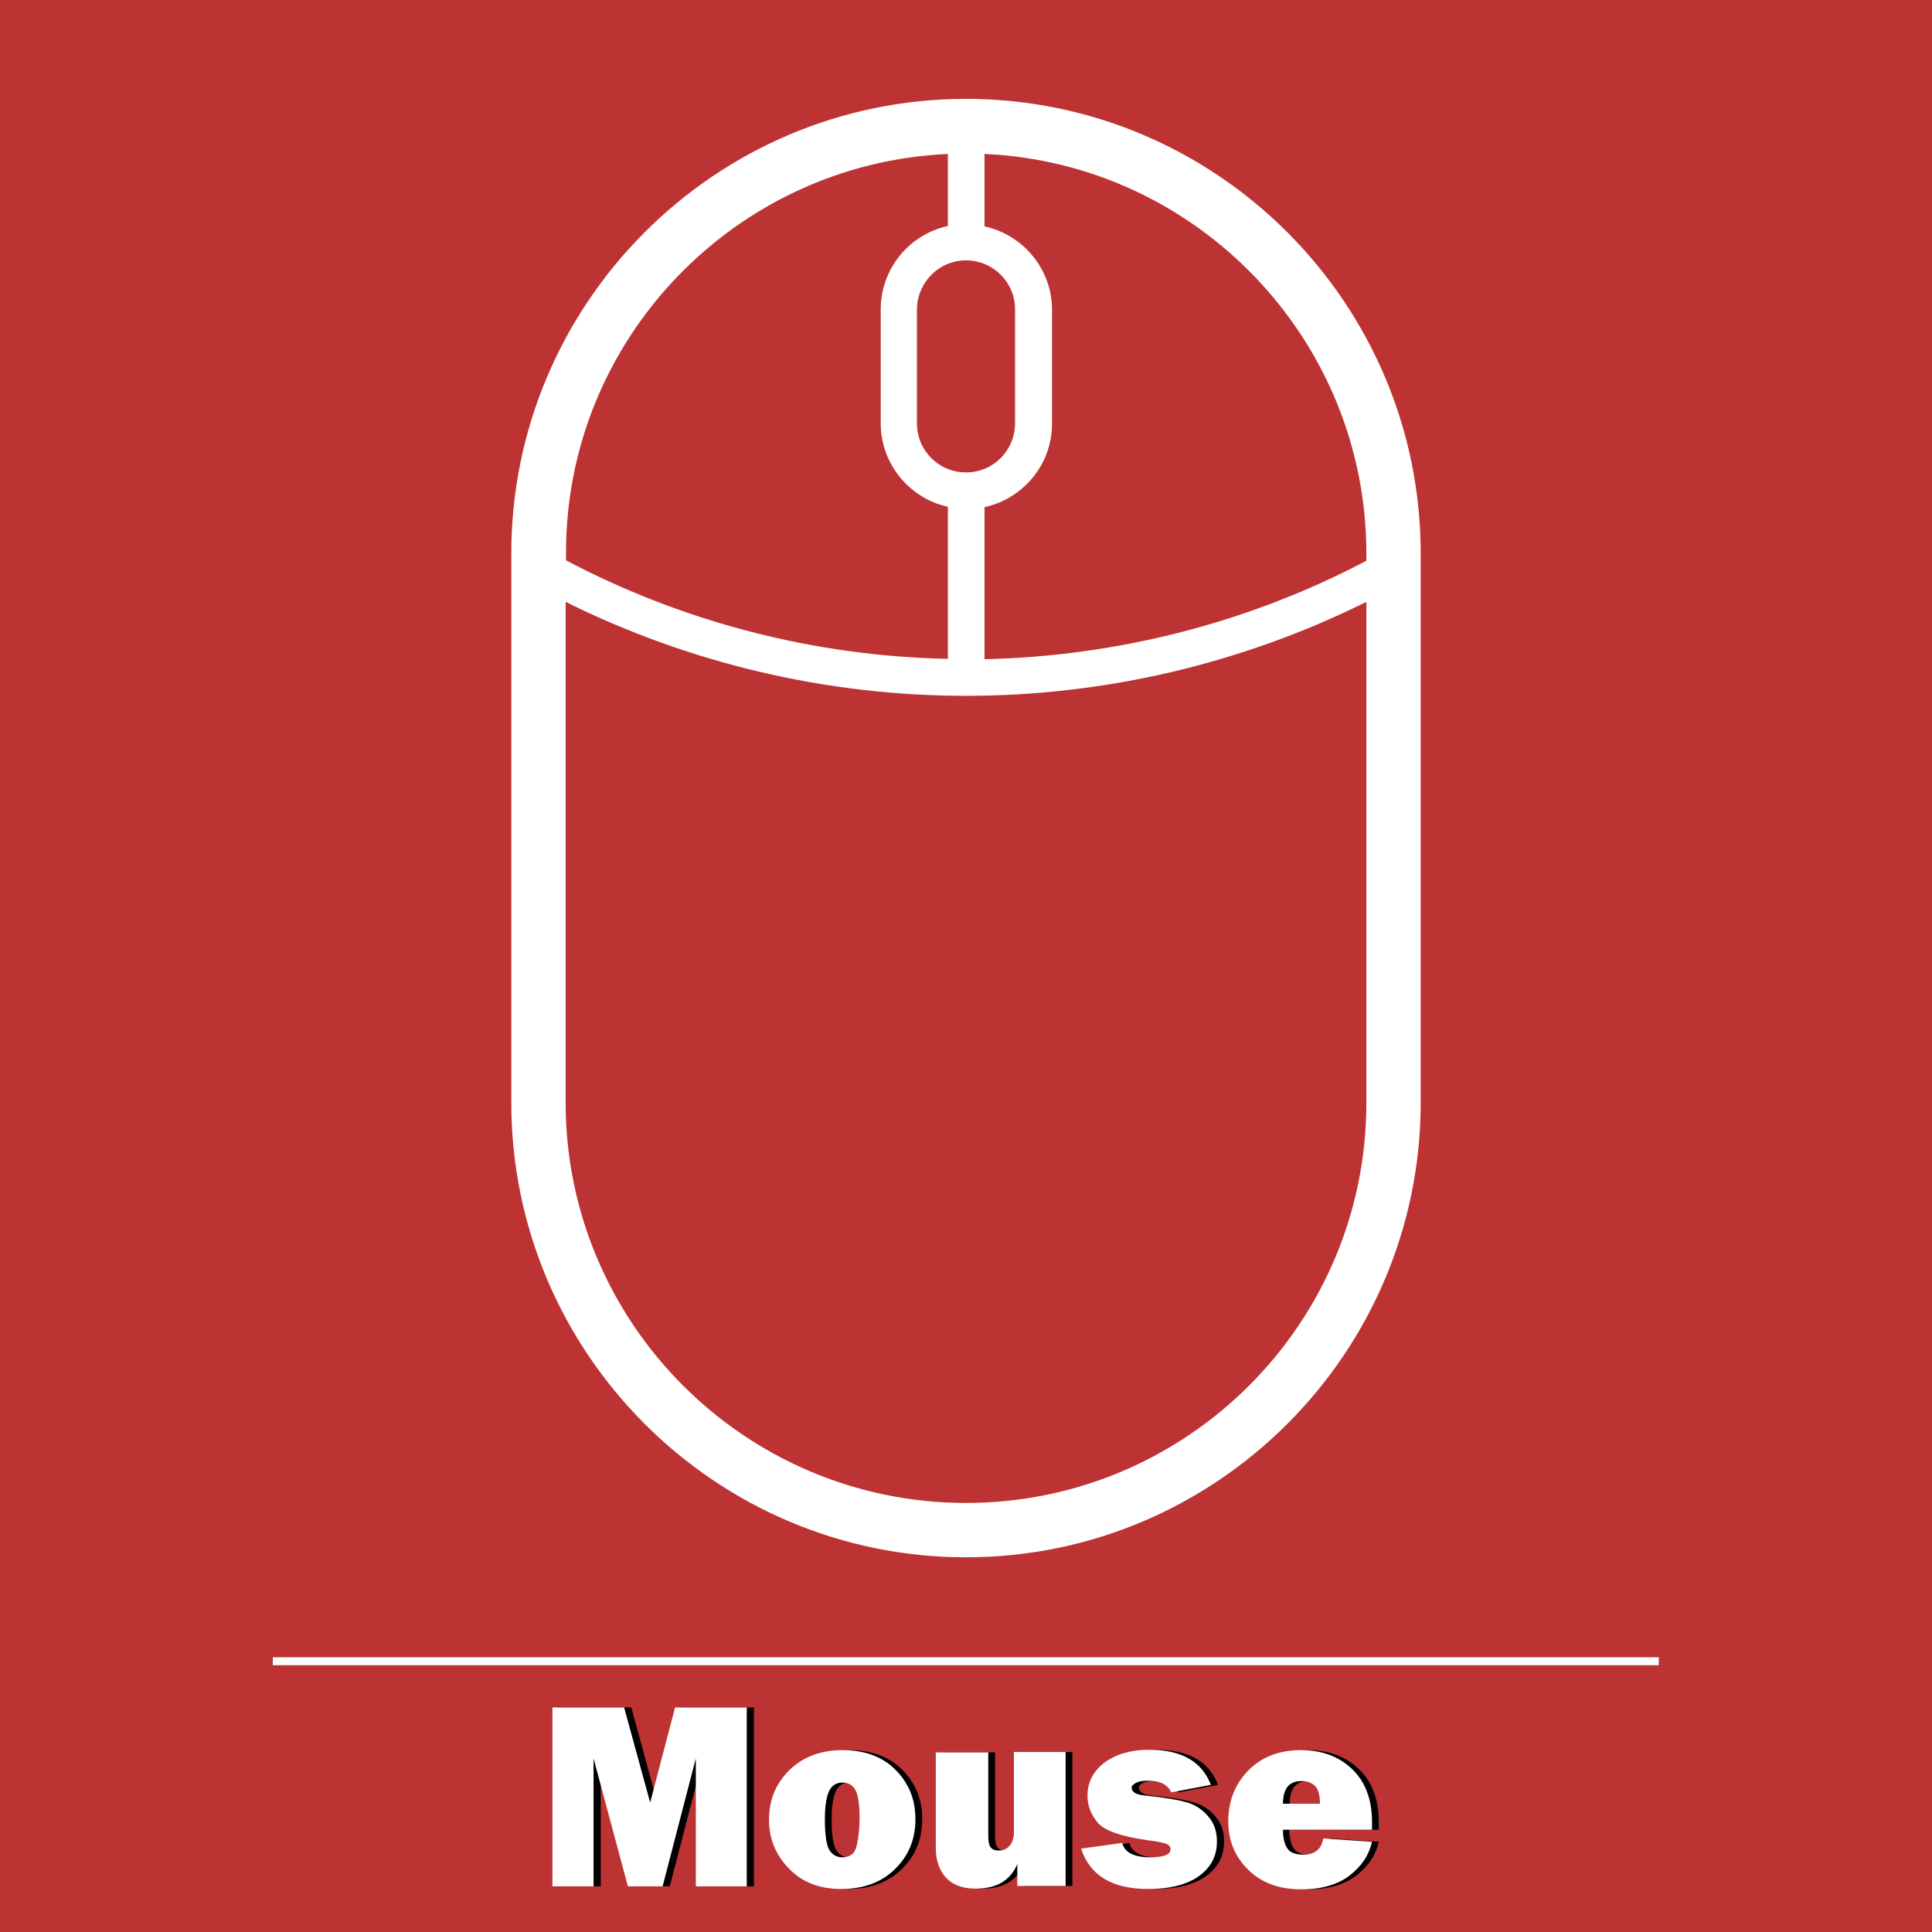 <?xml version="1.0" encoding="utf-8"?>
<!-- Generator: Adobe Illustrator 19.0.0, SVG Export Plug-In . SVG Version: 6.00 Build 0)  -->
<svg version="1.1" id="Layer_1" xmlns="http://www.w3.org/2000/svg" xmlns:xlink="http://www.w3.org/1999/xlink" x="0px" y="0px"
	 viewBox="0 0 512 512" style="enable-background:new 0 0 512 512;" xml:space="preserve">
<style type="text/css">
	.st0{fill:#BD3334;}
	.st1{fill:#FFFFFF;}
</style>
<rect id="XMLID_28_" class="st0" width="512" height="512"/>
<g id="XMLID_30_">
	<rect id="XMLID_31_" x="72.3" y="439.2" class="st1" width="367.3" height="2.1"/>
</g>
<path id="XMLID_36_" class="st1" d="M256,26.2c-66.4,0-120.5,54.1-120.5,120.5v145.5c0,66.4,54.1,120.5,120.5,120.5
	s120.5-54.1,120.5-120.5V146.7C376.5,80.3,322.4,26.2,256,26.2z M362.1,146.7v1.9c-31.1,16.4-65.9,25.3-101.2,26.1v-40.3
	c10.2-2.2,17.9-11.3,17.9-22.1V82.1c0-10.8-7.7-19.9-17.9-22.1V40.8C317.1,43.3,362.1,89.9,362.1,146.7z M256,69c7.2,0,13,5.8,13,13
	v30.2c0,7.2-5.8,13-13,13s-13-5.8-13-13V82.1C243,74.9,248.8,69,256,69z M251.2,40.8v19.1c-10.2,2.2-17.8,11.3-17.8,22.1v30.2
	c0,10.8,7.7,19.9,17.8,22.1v40.3c-35.3-0.7-70.1-9.7-101.2-26.1v-1.9C149.9,89.9,194.9,43.3,251.2,40.8z M256,398.3
	c-58.5,0-106.1-47.6-106.1-106.1V159.5c32.8,16.3,69.2,24.9,106.1,24.9c36.9,0,73.3-8.6,106.1-24.9v132.8
	C362.1,350.8,314.5,398.3,256,398.3z"/>
<g id="XMLID_37_">
	<path id="XMLID_38_" d="M199.8,452.5v47.4h-13.5V466l-8.8,33.9h-9.2l-9.1-33.9v33.9h-10.9v-47.4h19l6.9,25.2l6.6-25.2H199.8z"/>
	<path id="XMLID_40_" d="M224.8,500.6c-5.9,0-10.5-1.8-14-5.5c-3.5-3.6-5.2-7.9-5.2-12.8c0-5.3,1.8-9.7,5.4-13.2
		c3.6-3.5,8.3-5.3,14.1-5.3c5.8,0,10.5,1.7,14,5.2c3.5,3.5,5.3,7.8,5.3,13.1c0,5.3-1.8,9.7-5.4,13.2
		C235.5,498.8,230.7,500.6,224.8,500.6z M225,492.2c2.2,0,3.5-1.1,3.9-3.4c0.5-2.2,0.7-4.6,0.7-7c0-3.3-0.3-5.7-1-7.2
		c-0.7-1.5-1.9-2.2-3.6-2.2c-1.6,0-2.8,0.8-3.5,2.3c-0.7,1.5-1.1,4-1.1,7.4c0,4.1,0.4,6.7,1.1,8C222.3,491.5,223.5,492.2,225,492.2z
		"/>
	<path id="XMLID_43_" d="M284.2,464.5v35.3h-12.8v-5.8c-1.9,4.4-5.5,6.5-11,6.5c-3.4,0-6-0.9-7.8-2.8c-1.8-1.9-2.8-4.5-2.8-8v-25.3
		h13.9v22.2c0,1.4,0.2,2.4,0.6,2.9c0.4,0.6,1.1,0.9,2.2,0.9c1.2,0,2.1-0.4,2.9-1.3c0.7-0.8,1.1-2,1.1-3.6v-21.2H284.2z"/>
	<path id="XMLID_45_" d="M288.4,489.9l10.9-1.5c0.6,2.5,3.1,3.8,7.4,3.8c3.6,0,5.4-0.7,5.4-2.1c0-0.6-0.3-1.1-1-1.4
		c-0.7-0.3-2.3-0.7-4.9-1c-7.2-1-11.7-2.6-13.4-4.7c-1.8-2.1-2.7-4.5-2.7-7.1c0-3.6,1.5-6.5,4.5-8.8c3-2.2,7-3.4,11.8-3.4
		c8.6,0,14,3.1,16.4,9.3l-10.5,2c-1-2.1-3-3.1-6.1-3.1c-1.5,0-2.6,0.2-3.3,0.6c-0.7,0.4-1.1,0.8-1.1,1.2c0,1.2,1.1,1.9,3.3,2.1
		c5.8,0.6,9.7,1.3,11.8,2c2.1,0.7,3.8,1.9,5.3,3.7c1.5,1.8,2.2,3.9,2.2,6.5c0,3.9-1.6,6.9-4.8,9.2c-3.2,2.3-7.7,3.4-13.4,3.4
		C296.6,500.6,290.6,497,288.4,489.9z"/>
	<path id="XMLID_47_" d="M352.5,487.2l12.9,0.9c-0.8,3.5-2.7,6.4-5.9,8.9c-3.1,2.4-7.4,3.7-12.7,3.7c-6,0-10.7-1.7-14.2-5.2
		c-3.5-3.4-5.3-7.7-5.3-12.8c0-5.3,1.7-9.7,5.2-13.4c3.5-3.6,8.2-5.5,14-5.5c5.7,0,10.2,1.7,13.7,5.1c3.5,3.4,5.2,8.1,5.2,14
		c0,0.5,0,1.2,0,2h-23.7c0,2.2,0.4,3.9,1.2,5c0.7,1.1,2.2,1.6,4.2,1.6C350.2,491.5,352,490.1,352.5,487.2z M351.6,478
		c0-2.4-0.5-4-1.4-4.8c-0.9-0.8-2.1-1.2-3.5-1.2c-3.3,0-4.9,2-4.9,6H351.6z"/>
</g>
<g id="XMLID_35_">
	<path id="XMLID_60_" class="st1" d="M197.9,452.5v47.4h-13.5V466l-8.8,33.9h-9.2l-9.1-33.9v33.9h-10.9v-47.4h19l6.9,25.2l6.6-25.2
		H197.9z"/>
	<path id="XMLID_57_" class="st1" d="M223,500.6c-5.9,0-10.5-1.8-14-5.5c-3.5-3.6-5.2-7.9-5.2-12.8c0-5.3,1.8-9.7,5.4-13.2
		c3.6-3.5,8.3-5.3,14.1-5.3c5.8,0,10.5,1.7,14,5.2c3.5,3.5,5.3,7.8,5.3,13.1c0,5.3-1.8,9.7-5.4,13.2
		C233.7,498.8,228.9,500.6,223,500.6z M223.2,492.2c2.2,0,3.5-1.1,3.9-3.4c0.5-2.2,0.7-4.6,0.7-7c0-3.3-0.3-5.7-1-7.2
		c-0.7-1.5-1.9-2.2-3.6-2.2c-1.6,0-2.8,0.8-3.5,2.3c-0.7,1.5-1.1,4-1.1,7.4c0,4.1,0.4,6.7,1.1,8
		C220.5,491.5,221.7,492.2,223.2,492.2z"/>
	<path id="XMLID_55_" class="st1" d="M282.4,464.5v35.3h-12.8v-5.8c-1.9,4.4-5.5,6.5-11,6.5c-3.4,0-6-0.9-7.8-2.8
		c-1.8-1.9-2.8-4.5-2.8-8v-25.3h13.9v22.2c0,1.4,0.2,2.4,0.6,2.9c0.4,0.6,1.1,0.9,2.2,0.9c1.2,0,2.1-0.4,2.9-1.3
		c0.7-0.8,1.1-2,1.1-3.6v-21.2H282.4z"/>
	<path id="XMLID_53_" class="st1" d="M286.5,489.9l10.9-1.5c0.6,2.5,3.1,3.8,7.4,3.8c3.6,0,5.4-0.7,5.4-2.1c0-0.6-0.3-1.1-1-1.4
		c-0.7-0.3-2.3-0.7-4.9-1c-7.2-1-11.7-2.6-13.4-4.7c-1.8-2.1-2.7-4.5-2.7-7.1c0-3.6,1.5-6.5,4.5-8.8c3-2.2,7-3.4,11.8-3.4
		c8.6,0,14,3.1,16.4,9.3l-10.5,2c-1-2.1-3-3.1-6.1-3.1c-1.5,0-2.6,0.2-3.3,0.6c-0.7,0.4-1.1,0.8-1.1,1.2c0,1.2,1.1,1.9,3.3,2.1
		c5.8,0.6,9.7,1.3,11.8,2c2.1,0.7,3.8,1.9,5.3,3.7c1.5,1.8,2.2,3.9,2.2,6.5c0,3.9-1.6,6.9-4.8,9.2c-3.2,2.3-7.7,3.4-13.4,3.4
		C294.7,500.6,288.8,497,286.5,489.9z"/>
	<path id="XMLID_50_" class="st1" d="M350.7,487.2l12.9,0.9c-0.8,3.5-2.7,6.4-5.9,8.9c-3.1,2.4-7.4,3.7-12.7,3.7
		c-6,0-10.7-1.7-14.2-5.2c-3.5-3.4-5.3-7.7-5.3-12.8c0-5.3,1.7-9.7,5.2-13.4c3.5-3.6,8.2-5.5,14-5.5c5.7,0,10.2,1.7,13.7,5.1
		c3.5,3.4,5.2,8.1,5.2,14c0,0.5,0,1.2,0,2H340c0,2.2,0.4,3.9,1.2,5c0.7,1.1,2.2,1.6,4.2,1.6C348.4,491.5,350.2,490.1,350.7,487.2z
		 M349.8,478c0-2.4-0.5-4-1.4-4.8c-0.9-0.8-2.1-1.2-3.5-1.2c-3.3,0-4.9,2-4.9,6H349.8z"/>
</g>
</svg>
